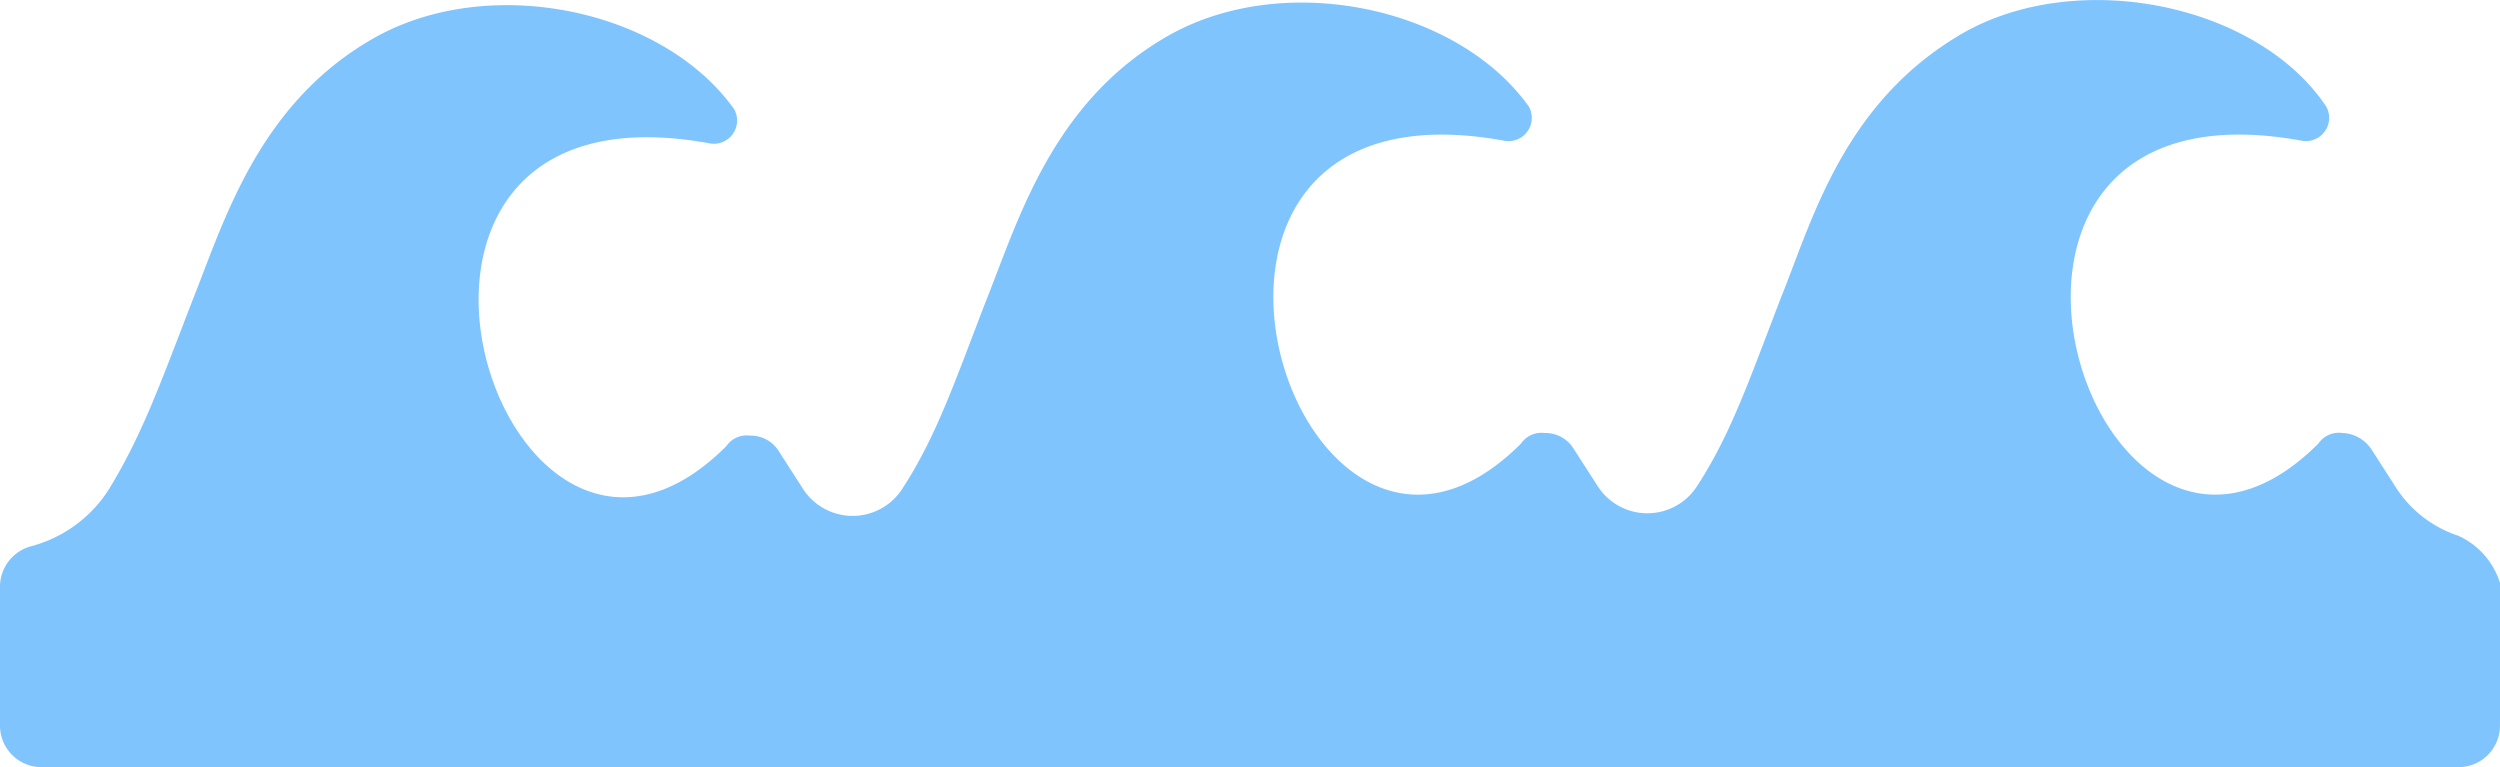 <svg xmlns="http://www.w3.org/2000/svg" width="153.566" height="47.125" viewBox="0 0 153.566 47.125"><defs><style>.a{fill:#7fc4fd;}</style></defs><g transform="translate(-2.9 -35.547)"><path class="a" d="M153.879,68.447A7.241,7.241,0,0,1,150,65.376l-1.455-2.263a2.234,2.234,0,0,0-1.778-.97,1.522,1.522,0,0,0-1.455.647c-13.9,13.9-25.379-23.116-.97-18.59a1.429,1.429,0,0,0,1.455-2.1c-4.2-6.3-15.195-8.567-22.307-4.526-7.274,4.2-9.214,11.315-11.154,16.165-1.94,5.011-3.071,8.406-5.173,11.639h0a3.627,3.627,0,0,1-6.143,0h0l-1.455-2.263a2.028,2.028,0,0,0-1.778-.97,1.522,1.522,0,0,0-1.455.647c-13.9,13.9-25.379-23.116-.97-18.59a1.429,1.429,0,0,0,1.455-2.1c-4.365-6.143-15.033-8.406-22.146-4.365S65.458,49.049,63.518,53.9c-1.94,5.011-3.071,8.406-5.173,11.639h0a3.627,3.627,0,0,1-6.143,0h0l-1.455-2.263a2.028,2.028,0,0,0-1.778-.97,1.522,1.522,0,0,0-1.455.647c-13.9,13.9-25.379-23.116-.97-18.59A1.429,1.429,0,0,0,48,42.26c-4.365-6.143-15.033-8.406-22.146-4.365S16.64,49.211,14.7,54.06C12.761,59.071,11.629,62.3,9.528,65.7A8.133,8.133,0,0,1,4.84,69.094,2.574,2.574,0,0,0,2.9,71.518v8.567a2.553,2.553,0,0,0,2.586,2.586H153.879a2.553,2.553,0,0,0,2.586-2.586V71.357A4.7,4.7,0,0,0,153.879,68.447Z" transform="translate(0)"/></g></svg>